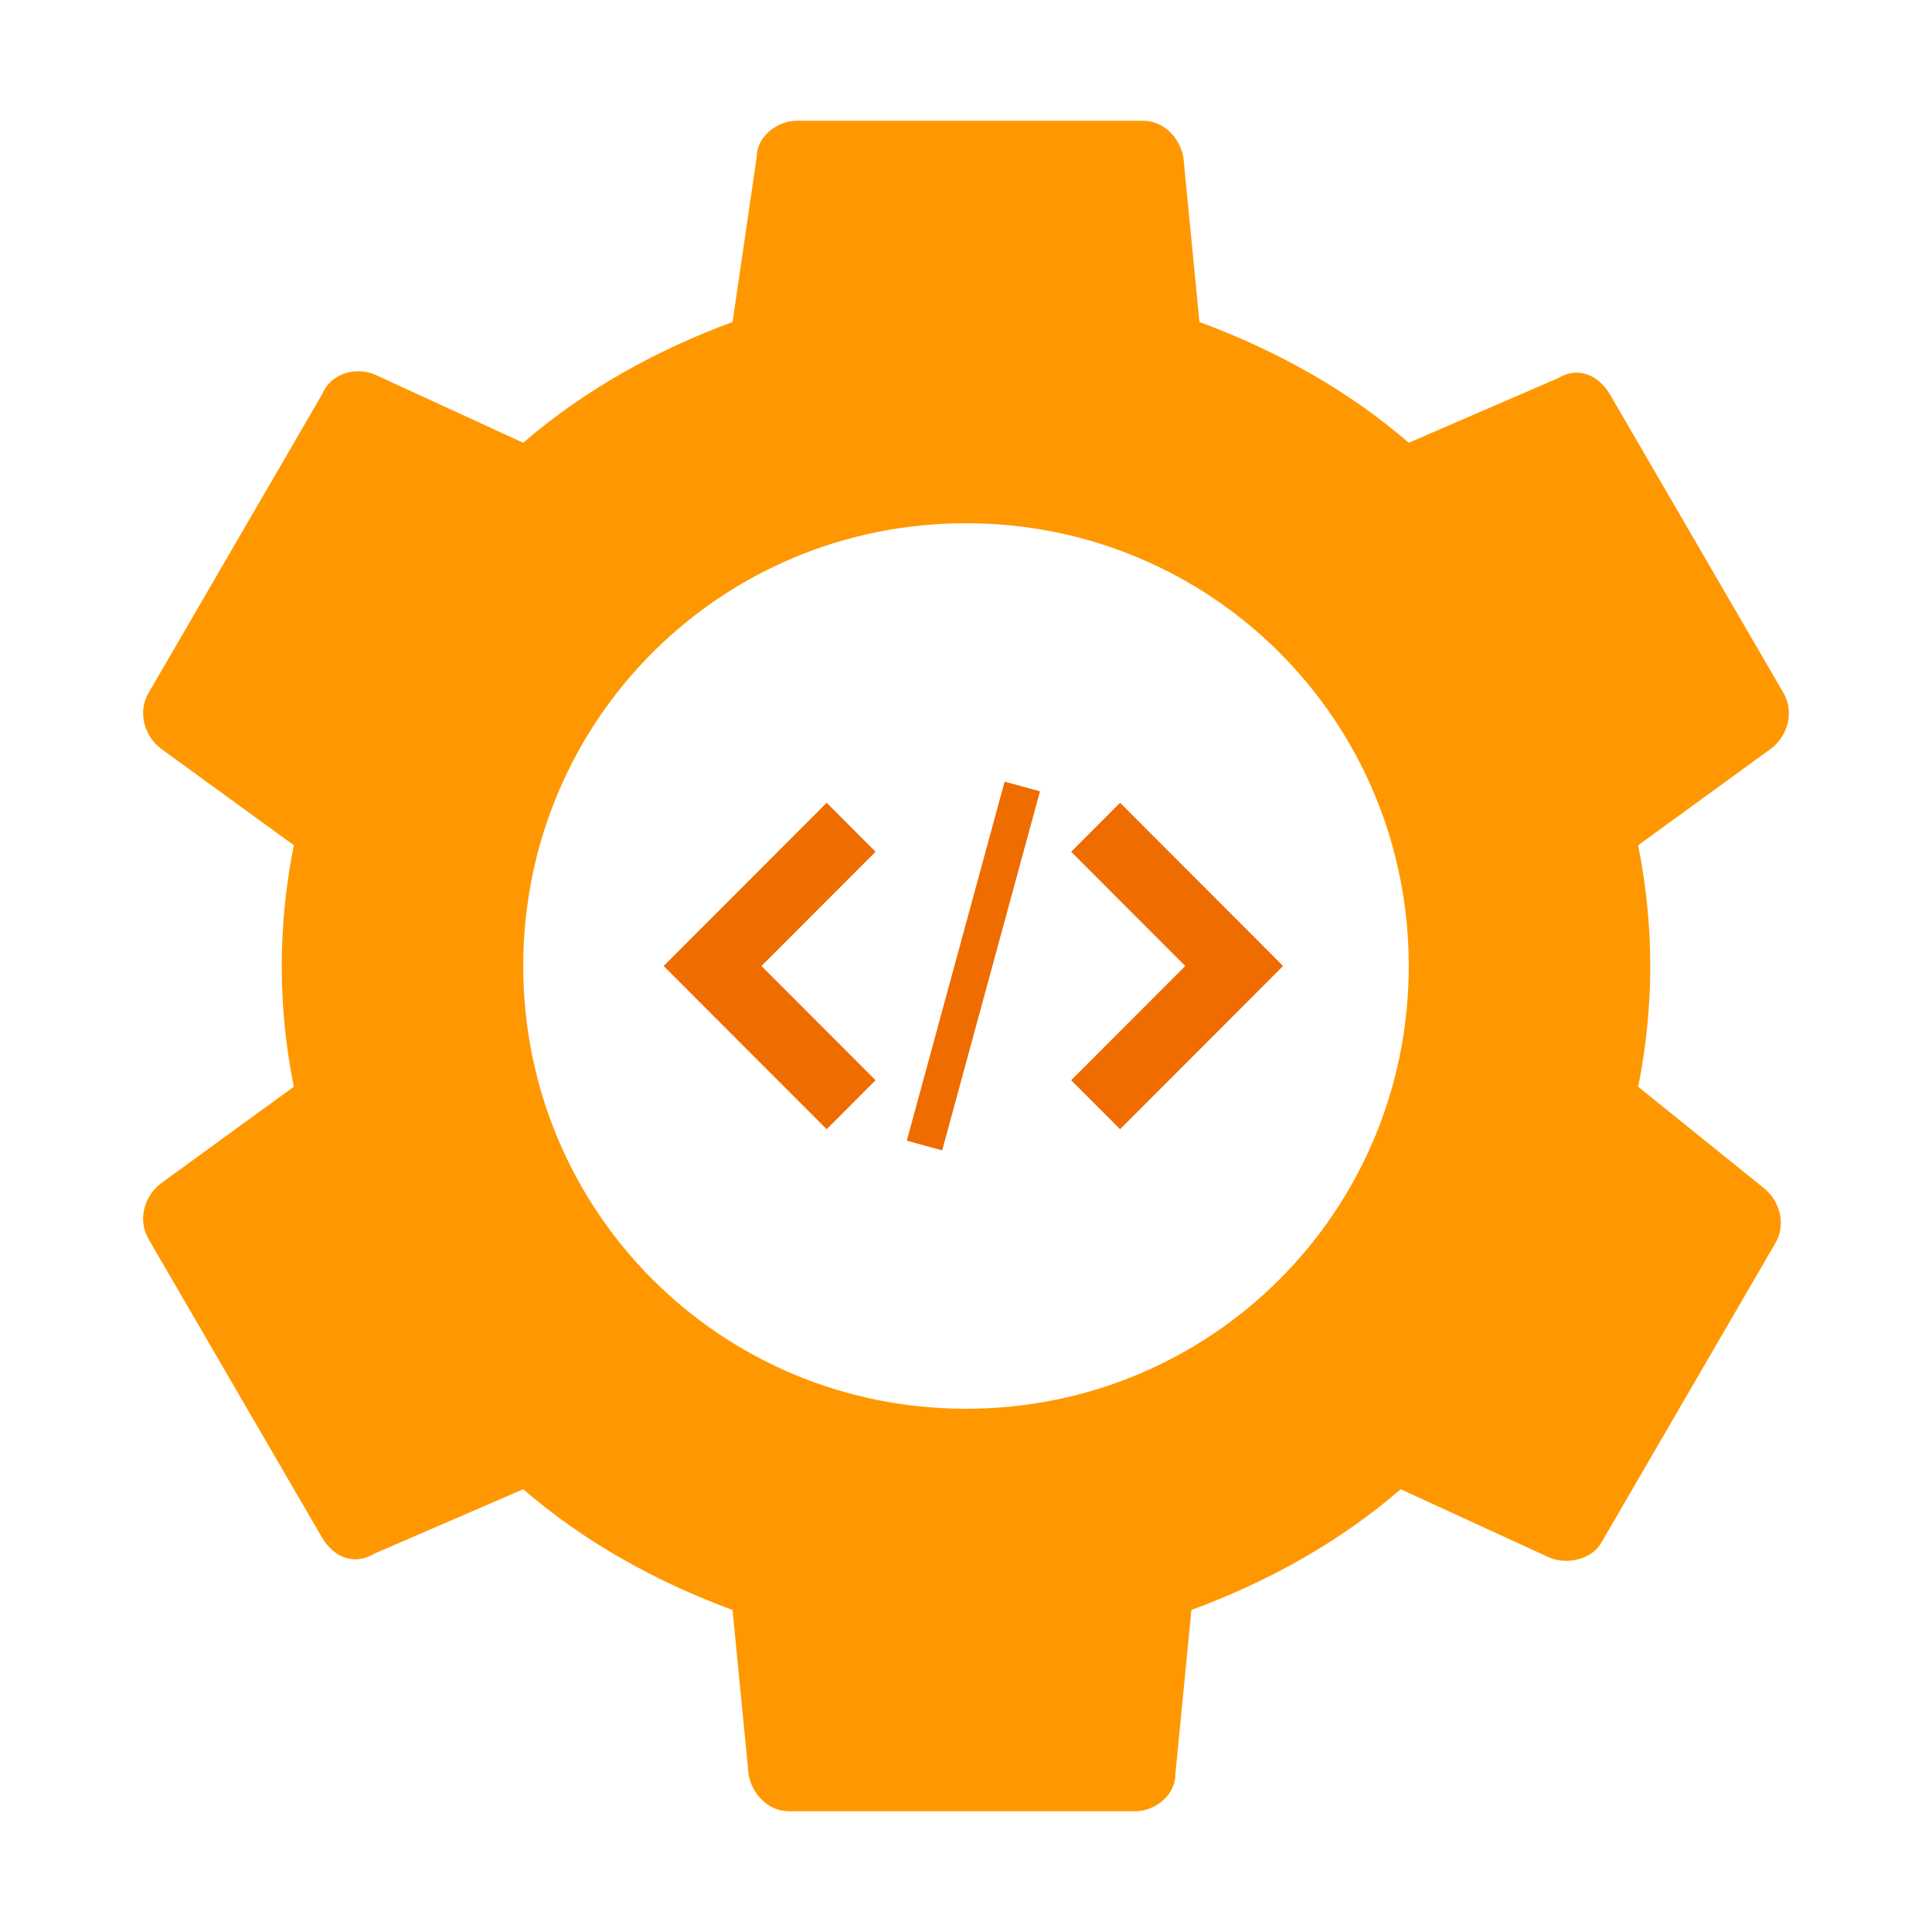 <svg width="76" height="76" viewBox="0 0 76 76" fill="none" xmlns="http://www.w3.org/2000/svg">
    <path
        d="M64.442 42.75C64.758 41.167 64.917 39.583 64.917 38C64.917 36.417 64.758 34.833 64.442 33.25L69.667 29.45C70.3 28.975 70.617 28.025 70.142 27.233L63.333 15.517C62.858 14.725 62.067 14.408 61.275 14.883L55.417 17.417C53.042 15.358 50.192 13.775 47.183 12.667L46.55 6.175C46.392 5.383 45.758 4.75 44.967 4.75H31.35C30.558 4.75 29.767 5.383 29.767 6.175L28.817 12.667C25.808 13.775 22.958 15.358 20.583 17.417L14.725 14.725C13.933 14.408 12.983 14.725 12.667 15.517L5.858 27.233C5.383 28.025 5.7 28.975 6.333 29.45L11.558 33.25C11.242 34.833 11.083 36.417 11.083 38C11.083 39.583 11.242 41.167 11.558 42.75L6.333 46.55C5.7 47.025 5.383 47.975 5.858 48.767L12.667 60.483C13.142 61.275 13.933 61.592 14.725 61.117L20.583 58.583C22.958 60.642 25.808 62.225 28.817 63.333L29.45 69.825C29.608 70.617 30.242 71.25 31.033 71.25H44.65C45.442 71.25 46.233 70.617 46.233 69.825L46.867 63.333C49.875 62.225 52.725 60.642 55.1 58.583L60.958 61.275C61.75 61.592 62.7 61.275 63.017 60.642L69.825 48.925C70.3 48.133 69.983 47.183 69.35 46.708L64.442 42.75ZM38 55.417C28.342 55.417 20.583 47.658 20.583 38C20.583 28.342 28.342 20.583 38 20.583C47.658 20.583 55.417 28.342 55.417 38C55.417 47.658 47.658 55.417 38 55.417Z"
        fill="#FF9800" />
    <path
        d="M42.137 42.494L44.061 44.42L50.473 38L44.061 31.58L42.137 33.506L46.626 38L42.137 42.494ZM34.443 33.506L32.519 31.58L26.107 38L32.519 44.42L34.443 42.494L29.954 38L34.443 33.506ZM39.519 30.748L40.91 31.128L37.063 45.252L35.671 44.872L39.519 30.748Z"
        fill="#EF6C00" />
</svg>    